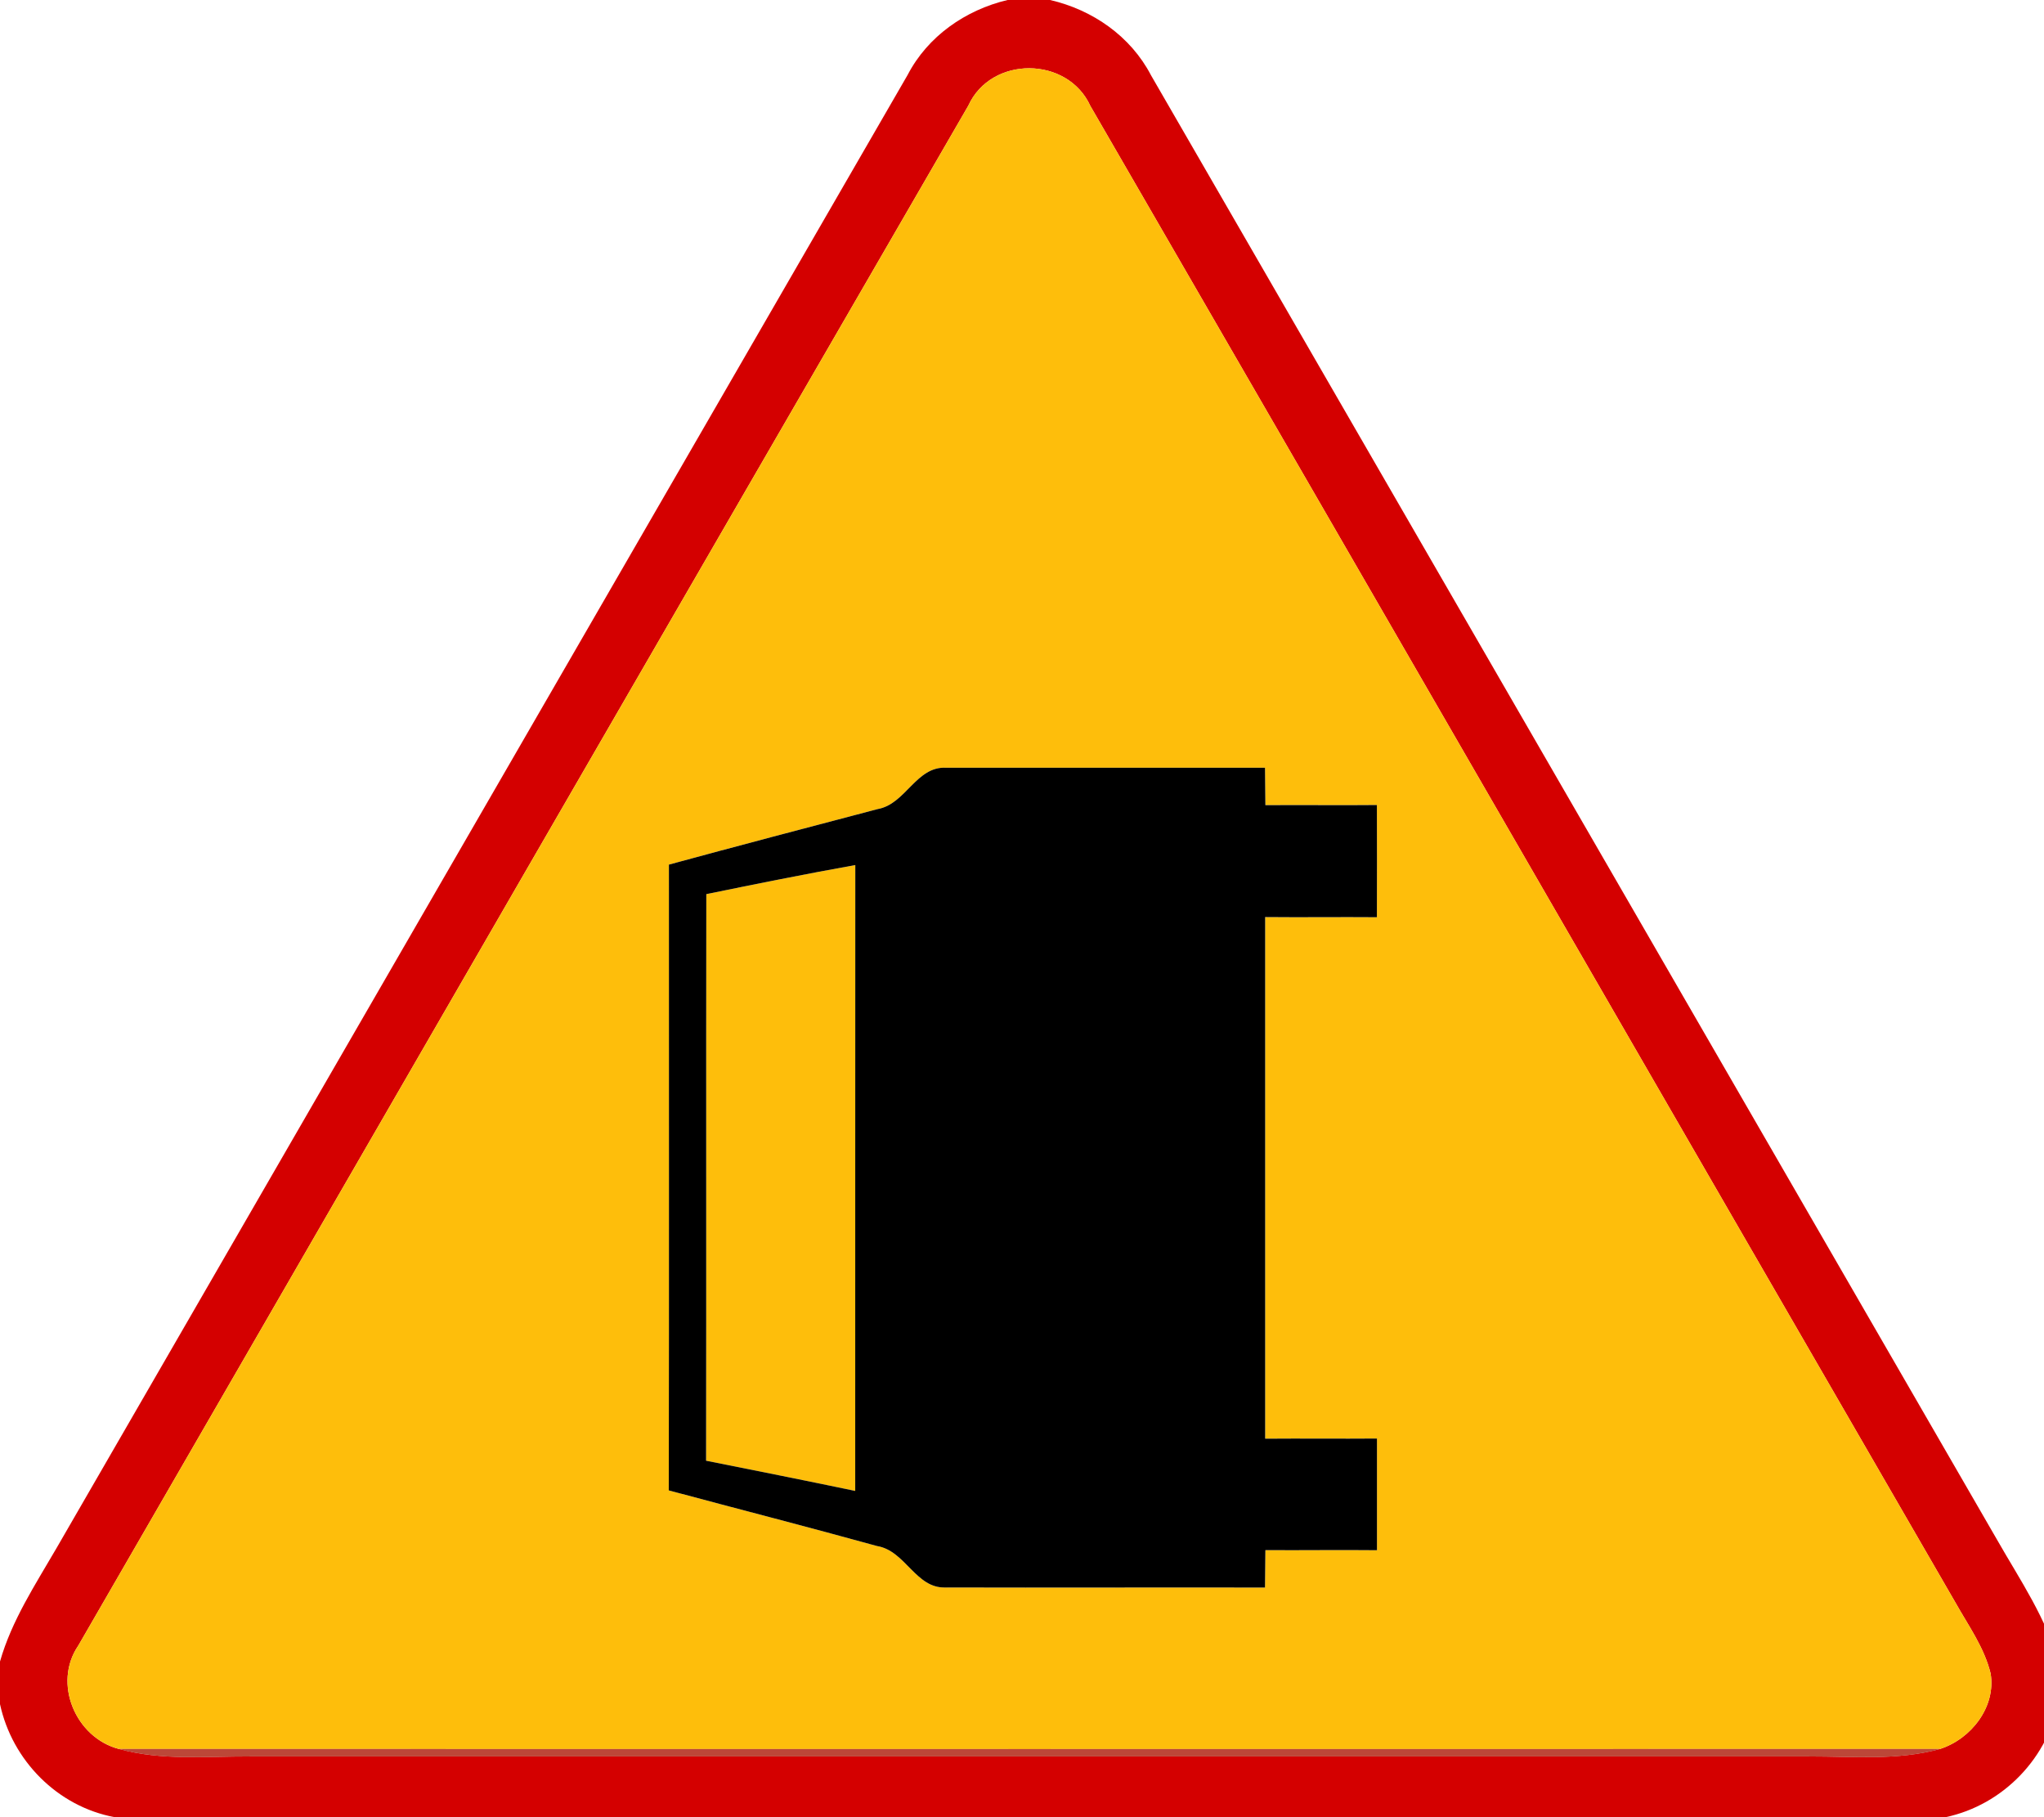 <!-- Generated by IcoMoon.io -->
<svg version="1.1" xmlns="http://www.w3.org/2000/svg" width="27" height="24" viewBox="0 0 27 24">
<title>warning--accident-area--g2</title>
<path fill="#d40000" d="M13.309 0h0.562c0.562 0.13 1.064 0.478 1.333 0.994 3.725 6.445 7.448 12.891 11.172 19.335 0.306 0.537 0.665 1.056 0.824 1.661v0.45c-0.134 0.769-0.736 1.398-1.5 1.56h-24.185c-0.755-0.14-1.354-0.748-1.515-1.493v-0.563c0.155-0.544 0.468-1.017 0.748-1.5 3.747-6.485 7.493-12.97 11.241-19.454 0.266-0.512 0.765-0.858 1.32-0.99M12.791 1.395c-3.923 6.777-7.841 13.558-11.757 20.339-0.341 0.499-0.034 1.217 0.537 1.365 0.564 0.156 1.152 0.097 1.729 0.099 6.867 0 13.734 0 20.6 0 0.576-0.001 1.164 0.056 1.727-0.099 0.409-0.132 0.741-0.554 0.668-0.996-0.083-0.343-0.294-0.633-0.464-0.936-3.812-6.588-7.615-13.181-11.428-19.768-0.301-0.659-1.31-0.666-1.612-0.004z"></path>
<path fill="#febe0b" d="M12.791 1.395c0.302-0.662 1.311-0.655 1.612 0.004 3.813 6.587 7.616 13.18 11.428 19.768 0.17 0.303 0.381 0.593 0.464 0.936 0.073 0.442-0.259 0.864-0.668 0.996-8.019 0.002-16.038 0.001-24.056 0-0.571-0.148-0.878-0.866-0.537-1.365 3.916-6.781 7.834-13.562 11.757-20.339M11.592 10.686c-0.919 0.242-1.839 0.483-2.756 0.733-0.001 2.755 0.003 5.51-0.002 8.265 0.917 0.246 1.837 0.482 2.752 0.735 0.375 0.061 0.51 0.563 0.904 0.547 1.407 0.004 2.813-0.002 4.22 0.001 0.001-0.165 0.003-0.33 0.005-0.494 0.491 0.003 0.982-0.004 1.474 0.001 0-0.491 0-0.983 0-1.475-0.493 0.004-0.985-0.002-1.477 0.002 0.001-2.296 0-4.593 0-6.889 0.492 0.005 0.984-0.002 1.476 0.002 0.002-0.494 0.001-0.988 0-1.482-0.491 0.005-0.982-0.002-1.473 0.002-0.002-0.165-0.004-0.329-0.005-0.494-1.404 0.002-2.807-0.002-4.21 0-0.399-0.024-0.535 0.482-0.908 0.546z"></path>
<path fill="#febe0b" d="M9.33 11.809c0.655-0.134 1.31-0.266 1.968-0.384-0.002 2.755 0 5.511-0.001 8.266-0.656-0.137-1.313-0.268-1.97-0.399 0.004-2.494-0.001-4.988 0.003-7.483z"></path>
<path fill="#000" d="M11.592 10.686c0.373-0.064 0.509-0.57 0.908-0.546 1.403-0.002 2.806 0.002 4.21 0 0.001 0.165 0.003 0.329 0.005 0.494 0.491-0.004 0.982 0.003 1.473-0.002 0.001 0.494 0.002 0.988 0 1.482-0.492-0.004-0.984 0.003-1.476-0.002 0 2.296 0.001 4.593 0 6.889 0.492-0.004 0.984 0.002 1.477-0.002 0 0.492 0 0.984 0 1.475-0.492-0.005-0.983 0.002-1.474-0.001-0.002 0.164-0.004 0.329-0.005 0.494-1.407-0.003-2.813 0.003-4.22-0.001-0.394 0.016-0.529-0.486-0.904-0.547-0.915-0.253-1.835-0.489-2.752-0.735 0.005-2.755 0.001-5.51 0.002-8.265 0.917-0.25 1.837-0.491 2.756-0.733M9.33 11.809c-0.004 2.495 0.001 4.989-0.003 7.483 0.657 0.131 1.314 0.262 1.97 0.399 0.001-2.755-0.001-5.511 0.001-8.266-0.658 0.118-1.313 0.25-1.968 0.384z"></path>
<path fill="#a91400" opacity="0.78" d="M1.571 23.099c8.018 0.001 16.037 0.002 24.056 0-0.563 0.155-1.151 0.098-1.727 0.099-6.866 0-13.733 0-20.6 0-0.577-0.002-1.165 0.057-1.729-0.099z"></path>
</svg>
